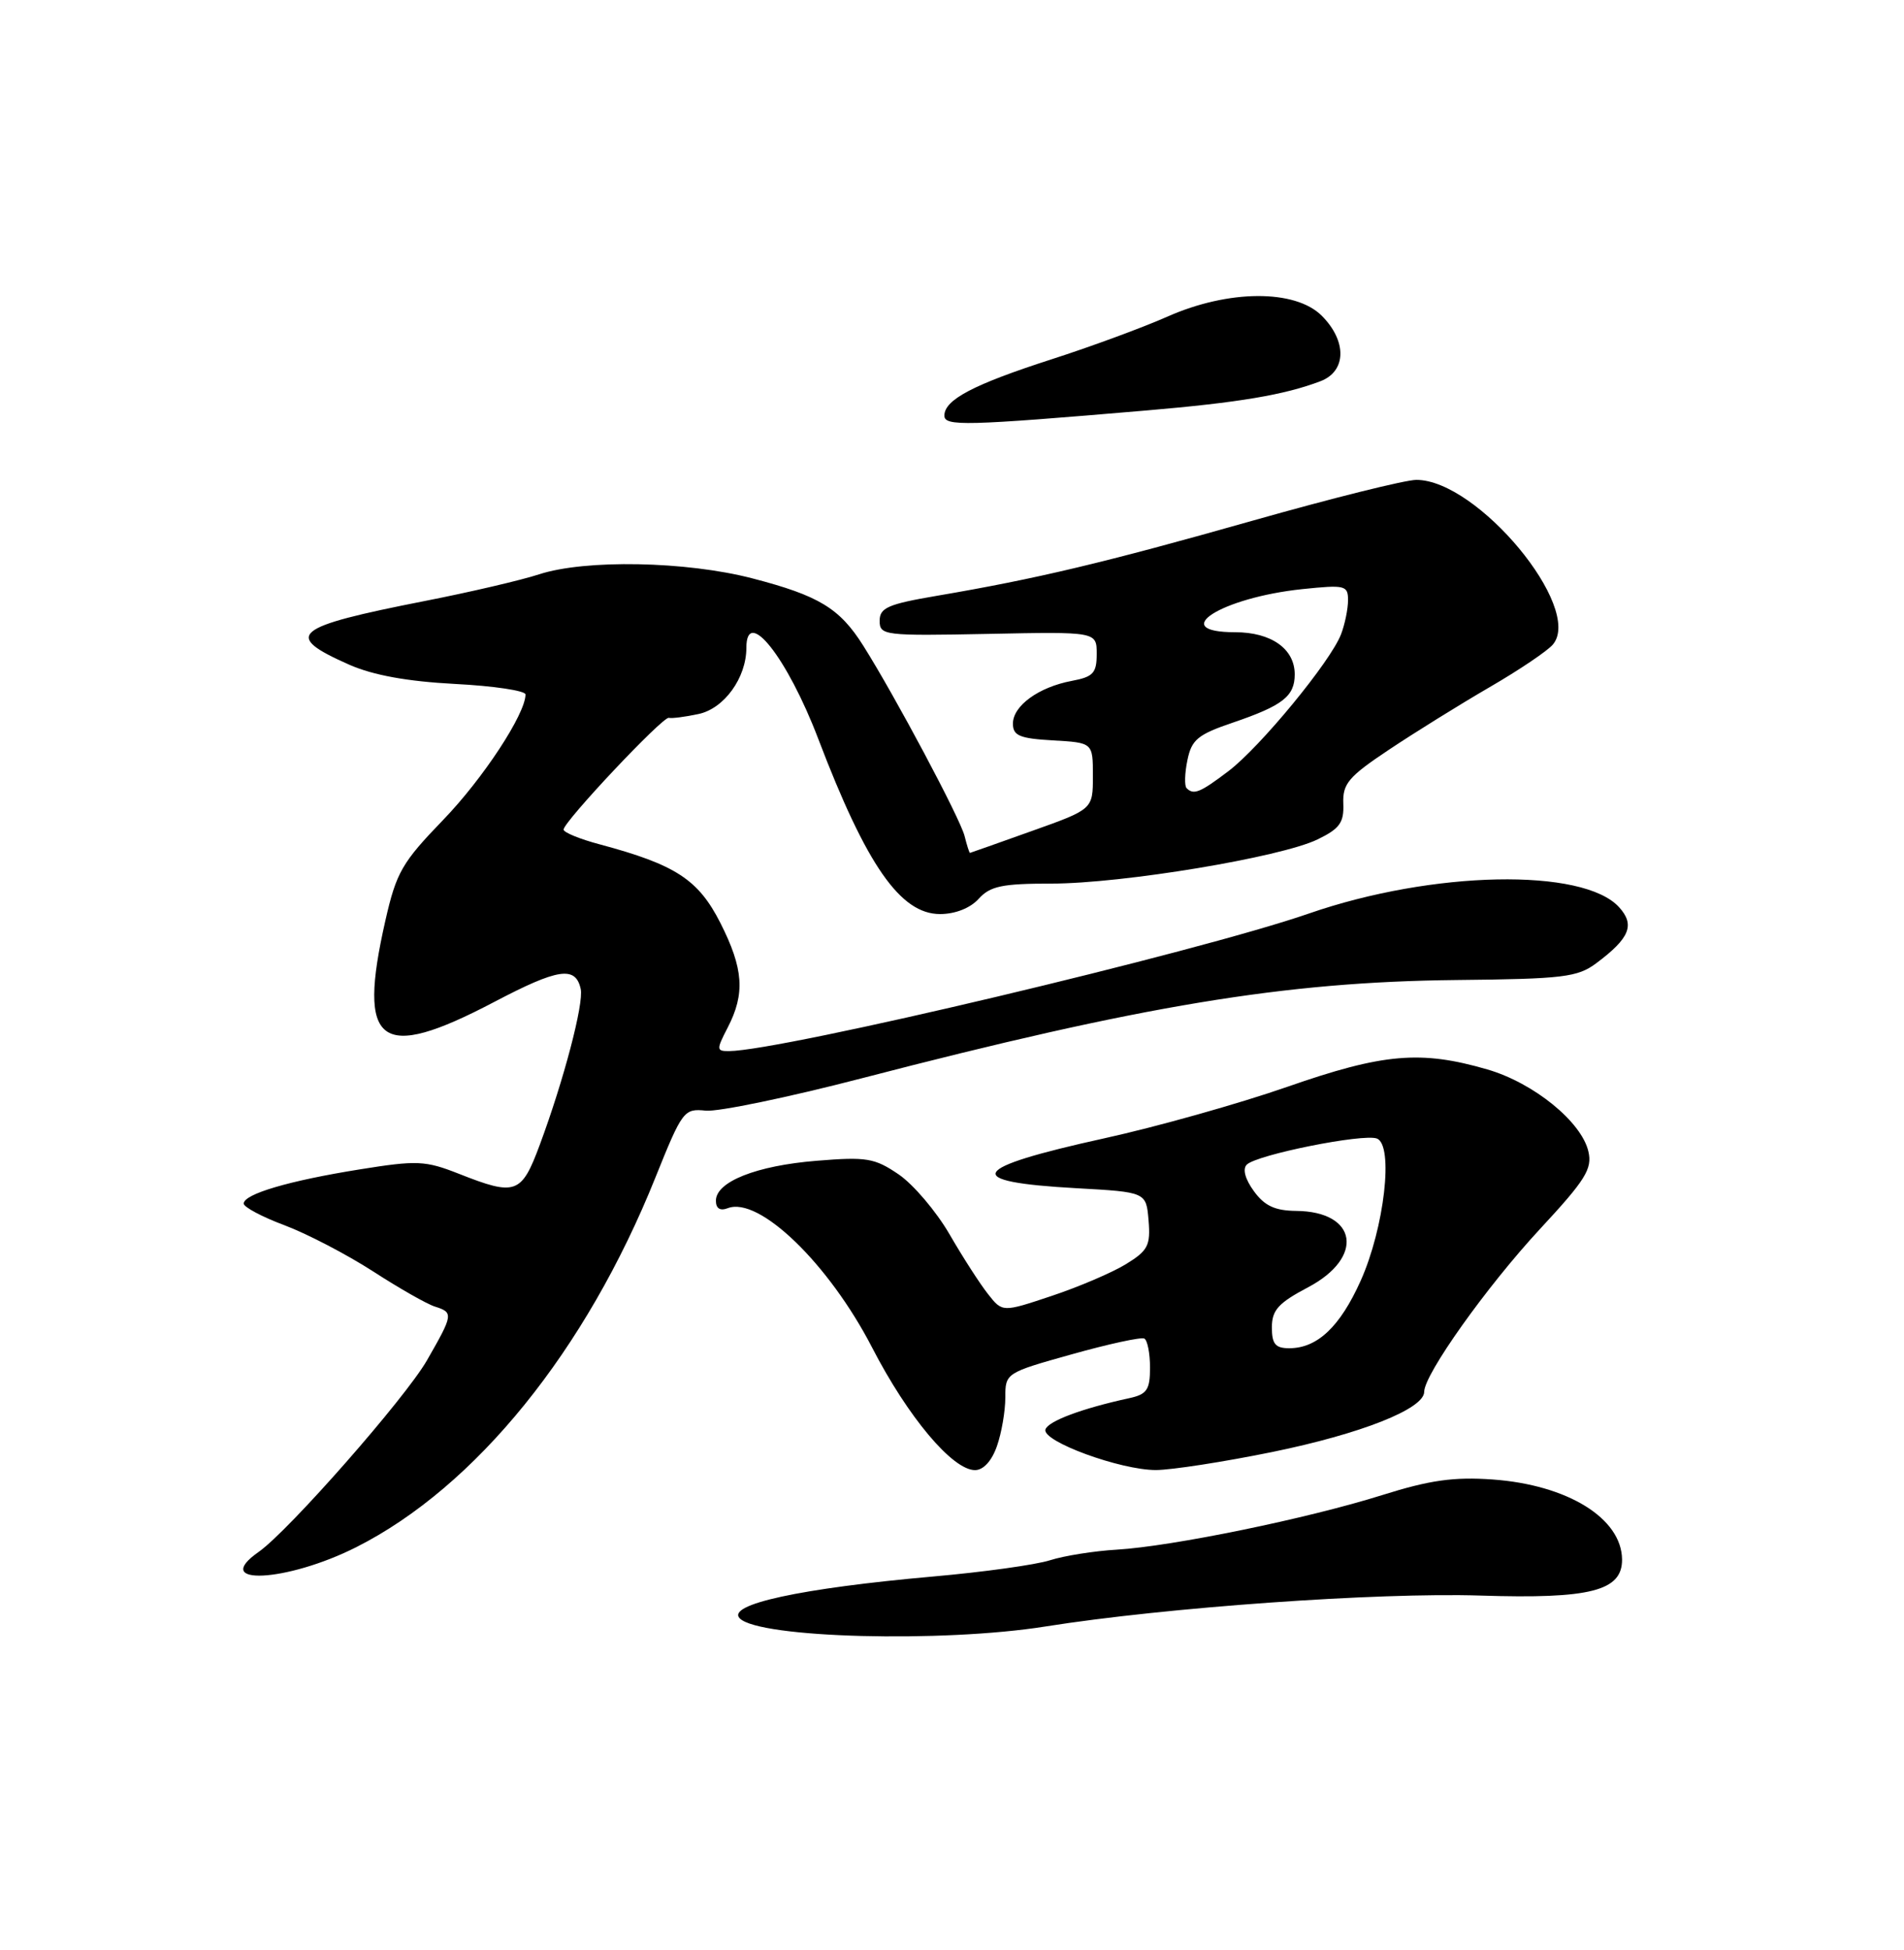 <?xml version="1.0" encoding="UTF-8" standalone="no"?>
<!DOCTYPE svg PUBLIC "-//W3C//DTD SVG 1.1//EN" "http://www.w3.org/Graphics/SVG/1.1/DTD/svg11.dtd" >
<svg xmlns="http://www.w3.org/2000/svg" xmlns:xlink="http://www.w3.org/1999/xlink" version="1.1" viewBox="0 0 250 256">
 <g >
 <path fill="currentColor"
d=" M 137.26 213.53 C 153.04 211.02 180.91 209.04 194.41 209.47 C 208.81 209.93 213.02 208.86 212.98 204.72 C 212.92 199.32 205.83 194.94 195.99 194.23 C 190.87 193.87 187.75 194.31 181.48 196.28 C 171.72 199.35 153.97 203.00 146.66 203.44 C 143.70 203.61 139.74 204.24 137.88 204.83 C 136.02 205.43 129.10 206.39 122.50 206.97 C 105.13 208.51 95.31 210.64 97.14 212.47 C 99.71 215.05 123.75 215.68 137.26 213.53 Z  M 46.79 203.11 C 62.46 195.19 76.94 177.31 86.06 154.58 C 89.59 145.80 89.81 145.51 92.67 145.81 C 94.30 145.97 103.48 144.07 113.07 141.58 C 149.98 131.99 168.66 128.90 191.18 128.66 C 205.28 128.52 207.13 128.29 209.60 126.45 C 213.99 123.17 214.70 121.43 212.60 119.11 C 207.89 113.90 188.10 114.30 171.86 119.93 C 157.24 125.00 102.60 137.96 95.72 137.99 C 94.06 138.00 94.05 137.80 95.54 134.92 C 97.86 130.44 97.63 127.18 94.59 121.17 C 91.69 115.46 88.71 113.52 78.75 110.85 C 76.14 110.16 74.00 109.28 74.00 108.91 C 74.00 107.88 87.05 94.02 87.82 94.24 C 88.19 94.34 89.94 94.12 91.71 93.74 C 95.08 93.03 98.00 88.99 98.00 85.05 C 98.00 79.53 103.38 86.34 107.44 97.00 C 113.76 113.58 118.22 120.00 123.43 120.00 C 125.42 120.00 127.40 119.22 128.50 118.00 C 130.01 116.33 131.58 116.00 138.03 116.00 C 147.35 116.00 168.16 112.55 173.00 110.20 C 175.91 108.79 176.48 107.99 176.38 105.50 C 176.28 102.89 177.05 101.97 182.38 98.42 C 185.75 96.17 191.69 92.48 195.58 90.22 C 199.48 87.96 203.23 85.43 203.91 84.60 C 207.92 79.77 193.99 63.00 185.97 63.00 C 184.52 63.00 174.82 65.42 164.42 68.37 C 145.01 73.87 136.11 75.99 123.00 78.22 C 116.59 79.31 115.50 79.79 115.50 81.50 C 115.50 83.42 116.07 83.49 129.75 83.22 C 144.00 82.93 144.00 82.93 144.00 85.85 C 144.00 88.37 143.54 88.86 140.72 89.39 C 136.37 90.21 133.00 92.66 133.00 95.00 C 133.00 96.58 133.87 96.95 138.25 97.20 C 143.50 97.50 143.50 97.50 143.50 101.87 C 143.50 106.24 143.50 106.24 135.50 109.09 C 131.10 110.66 127.44 111.96 127.36 111.97 C 127.28 111.99 126.96 110.99 126.65 109.75 C 126.07 107.44 117.54 91.41 113.35 84.77 C 110.25 79.85 107.53 78.20 98.79 75.93 C 90.10 73.67 76.85 73.42 70.78 75.40 C 68.43 76.17 61.70 77.74 55.83 78.89 C 38.35 82.33 37.09 83.38 45.87 87.27 C 48.99 88.64 53.47 89.46 59.74 89.79 C 64.83 90.05 69.00 90.68 69.00 91.17 C 69.00 93.73 63.42 102.23 58.16 107.67 C 52.79 113.23 52.04 114.52 50.60 120.86 C 46.87 137.27 49.80 139.46 64.87 131.55 C 73.30 127.12 75.58 126.78 76.25 129.84 C 76.67 131.74 74.03 141.79 70.89 150.25 C 68.47 156.78 67.73 157.05 60.26 154.10 C 55.84 152.36 54.78 152.31 47.24 153.52 C 37.93 155.01 32.00 156.76 32.00 158.01 C 32.00 158.47 34.42 159.76 37.37 160.86 C 40.32 161.97 45.54 164.69 48.97 166.90 C 52.40 169.12 56.05 171.20 57.10 171.53 C 59.56 172.31 59.52 172.56 56.06 178.59 C 53.22 183.54 37.89 200.99 33.96 203.74 C 27.55 208.23 37.63 207.73 46.79 203.11 Z  M 130.90 189.85 C 131.51 188.12 132.00 185.25 132.00 183.47 C 132.00 180.26 132.06 180.22 140.75 177.79 C 145.56 176.44 149.84 175.51 150.25 175.73 C 150.66 175.94 151.00 177.66 151.00 179.54 C 151.00 182.46 150.60 183.05 148.25 183.56 C 142.08 184.90 137.62 186.57 137.27 187.66 C 136.77 189.21 147.11 193.00 151.79 192.99 C 153.83 192.98 160.68 191.92 167.01 190.63 C 178.71 188.24 187.00 184.96 187.00 182.72 C 187.00 180.43 195.21 168.89 202.22 161.33 C 208.19 154.90 209.09 153.45 208.56 151.17 C 207.66 147.27 201.38 142.17 195.30 140.40 C 186.55 137.86 181.63 138.28 169.00 142.69 C 162.68 144.89 151.88 147.93 145.00 149.44 C 127.16 153.37 126.16 155.15 141.32 155.99 C 150.50 156.50 150.50 156.50 150.81 160.23 C 151.08 163.52 150.73 164.19 147.81 165.98 C 145.99 167.09 141.60 168.96 138.06 170.14 C 131.62 172.29 131.62 172.29 129.73 169.89 C 128.69 168.58 126.41 165.04 124.67 162.03 C 122.93 159.03 119.92 155.49 118.00 154.18 C 114.84 152.03 113.79 151.85 107.22 152.39 C 99.31 153.03 94.00 155.14 94.00 157.63 C 94.00 158.66 94.55 159.00 95.57 158.61 C 99.66 157.04 108.82 165.89 114.51 176.91 C 119.22 186.04 125.07 193.00 128.02 193.00 C 129.12 193.00 130.22 191.80 130.90 189.85 Z  M 150.50 53.89 C 162.68 52.85 168.63 51.85 173.37 50.05 C 176.80 48.75 176.88 44.79 173.55 41.45 C 170.05 37.96 161.29 38.01 153.28 41.57 C 150.10 42.98 143.24 45.51 138.04 47.18 C 127.81 50.48 124.00 52.48 124.00 54.56 C 124.00 55.98 126.66 55.92 150.50 53.89 Z  M 155.80 103.47 C 155.51 103.17 155.55 101.52 155.91 99.80 C 156.46 97.10 157.27 96.43 161.90 94.86 C 168.43 92.63 170.00 91.41 170.00 88.53 C 170.00 85.18 166.92 83.00 162.17 83.00 C 153.22 83.00 160.31 78.46 171.01 77.34 C 176.61 76.76 177.00 76.85 177.00 78.79 C 177.00 79.93 176.59 81.94 176.09 83.25 C 174.75 86.80 165.44 98.11 161.28 101.25 C 157.56 104.07 156.73 104.40 155.80 103.47 Z  M 167.00 174.25 C 167.01 171.99 167.85 171.06 171.75 169.00 C 179.19 165.08 178.24 159.04 170.18 158.97 C 167.41 158.94 166.04 158.31 164.64 156.38 C 163.49 154.81 163.13 153.47 163.70 152.90 C 165.01 151.59 179.01 148.79 180.79 149.47 C 183.02 150.33 181.77 161.22 178.65 168.16 C 175.94 174.19 172.96 177.00 169.28 177.00 C 167.46 177.00 167.00 176.45 167.00 174.25 Z "/>
</g>
</svg>
